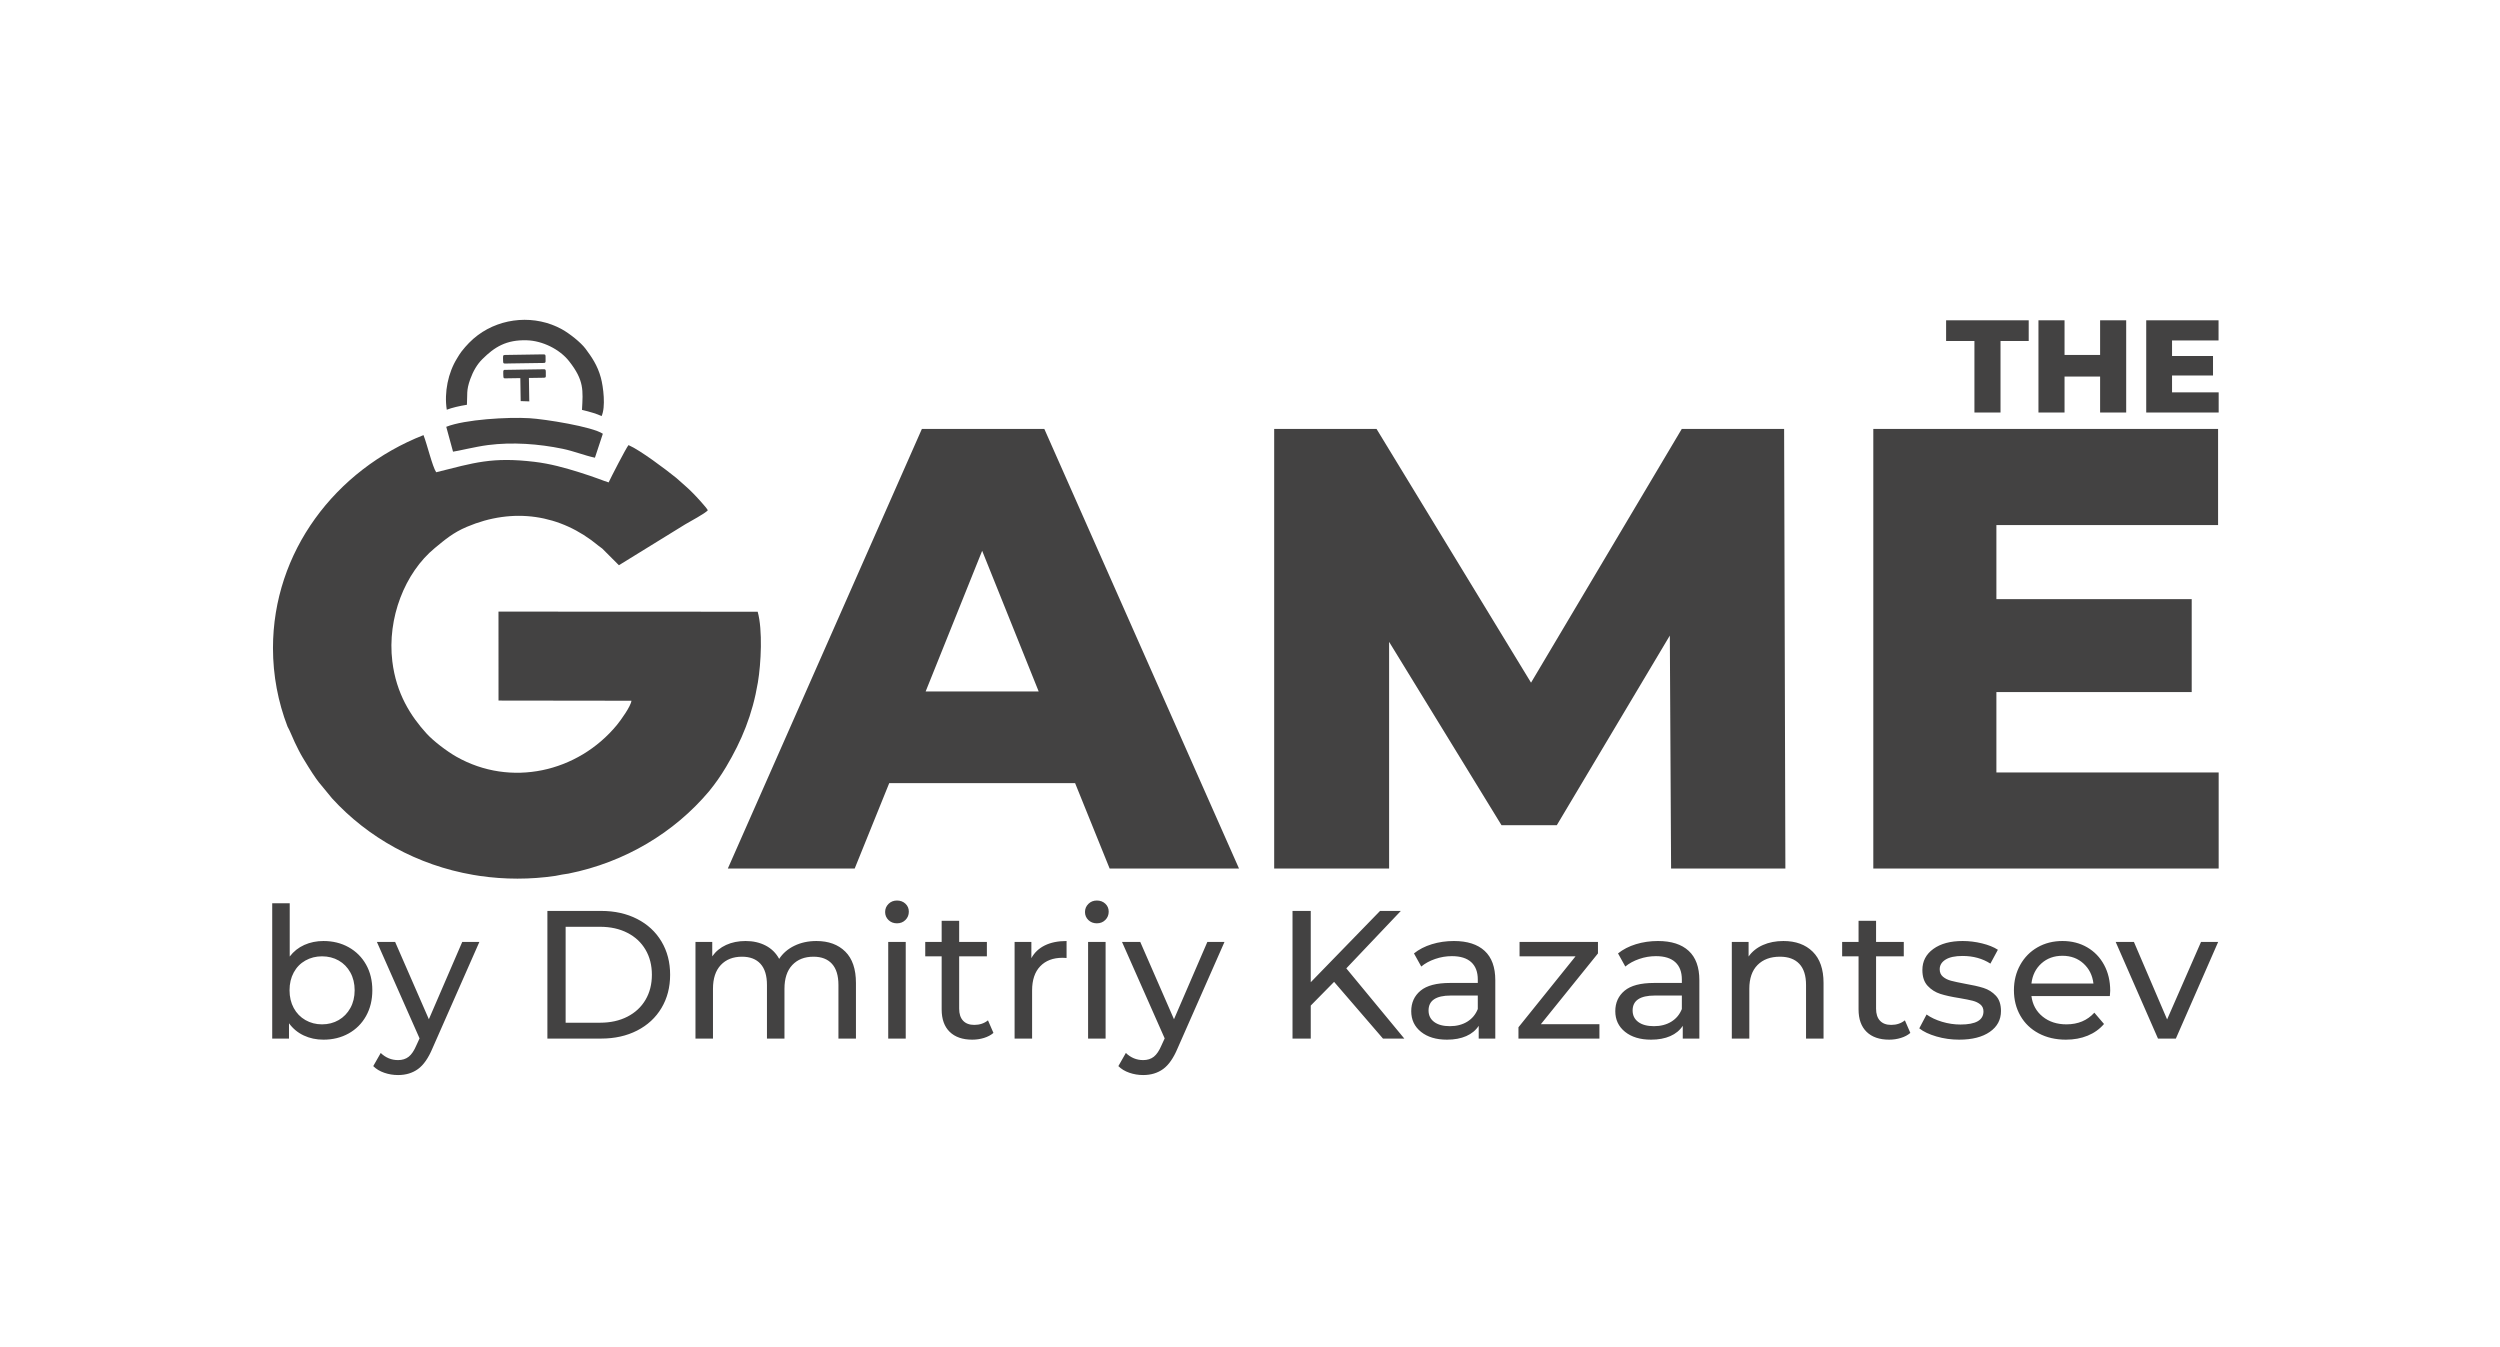 <svg xmlns="http://www.w3.org/2000/svg" xml:space="preserve" width="297mm" height="160mm" style="shape-rendering:geometricPrecision;text-rendering:geometricPrecision;image-rendering:optimizeQuality;fill-rule:evenodd;clip-rule:evenodd" viewBox="0 0 29700 16000"><defs><style>.fil1,.fil2{fill:#434242}.fil1{fill-rule:nonzero}</style></defs><g id="Слой_x0020_1"><path style="fill:none" d="M0 0h29700v16000H0z"/><path class="fil1" d="M3842.67 11179.24c111.21 0 210.86 24.55 298.96 73.66 88.11 49.1 157.07 117.7 206.9 205.81 49.83 88.1 74.74 189.92 74.74 305.47 0 115.54-24.91 217.73-74.74 306.54-49.83 88.83-118.79 157.8-206.9 206.91-88.1 49.1-187.75 73.65-298.96 73.65-85.22 0-163.21-16.61-233.98-49.83-70.77-33.21-129.27-81.6-175.48-145.15v181.98h-199.32v-1607.49h207.99v632.59c46.22-60.65 103.99-106.51 173.32-137.56 69.31-31.06 145.14-46.58 227.47-46.58zm-17.33 990.06c73.66 0 139.73-16.97 198.23-50.91 58.49-33.94 104.7-81.6 138.64-142.99 33.95-61.38 50.92-131.78 50.92-211.22s-16.97-149.85-50.92-211.23c-33.94-61.39-80.15-108.68-138.64-141.91-58.5-33.21-124.57-49.82-198.23-49.82-72.22 0-137.93 16.61-197.15 49.82-59.21 33.23-105.43 80.52-138.65 141.91-33.22 61.38-49.83 131.79-49.83 211.23s16.61 149.84 49.83 211.22c33.22 61.39 79.44 109.05 138.65 142.99 59.22 33.94 124.93 50.91 197.15 50.91zm1869.63-979.23-556.78 1263.03c-49.1 116.99-106.52 199.31-172.23 246.97-65.72 47.67-144.79 71.5-237.23 71.5-56.32 0-110.85-9.02-163.56-27.08-52.72-18.05-96.41-44.42-131.06-79.07l88.81-155.99c59.22 56.33 127.82 84.5 205.81 84.5 50.55 0 92.8-13.36 126.74-40.08s64.64-72.59 92.07-137.58l36.83-80.15-506.95-1146.05h216.65l400.79 918.57 396.46-918.57h203.65zm808.07-368.3h639.1c160.32 0 302.59 31.78 426.79 95.33 124.2 63.55 220.61 152.73 289.21 267.55 68.61 114.82 102.91 246.62 102.91 395.38 0 148.77-34.3 280.55-102.91 395.37-68.6 114.82-165.01 204.01-289.21 267.56-124.2 63.55-266.47 95.32-426.79 95.32h-639.1v-1516.51zm626.11 1328.03c122.76 0 230.72-23.82 323.88-71.49 93.16-47.66 165-114.46 215.55-200.39 50.55-85.94 75.83-185.24 75.83-297.89 0-112.65-25.28-211.95-75.83-297.89-50.55-85.93-122.39-152.73-215.55-200.39-93.16-47.66-201.12-71.5-323.88-71.5h-409.46v1139.55h409.46zm2569.39-970.56c144.42 0 258.88 41.88 343.38 125.66 84.49 83.76 126.73 207.97 126.73 372.62v660.76h-207.98v-636.93c0-111.21-25.64-194.98-76.91-251.31-51.27-56.33-124.57-84.49-219.89-84.49-105.43 0-189.21 32.86-251.31 98.58-62.1 65.71-93.16 159.95-93.16 282.71v591.44h-207.97v-636.93c0-111.21-25.64-194.98-76.91-251.31-51.28-56.33-124.57-84.49-219.9-84.49-105.43 0-189.2 32.86-251.31 98.58-62.09 65.71-93.15 159.95-93.15 282.71v591.44h-207.98v-1148.21h199.31v171.15c41.89-59.22 96.77-104.35 164.66-135.4 67.87-31.06 145.15-46.58 231.81-46.58 89.54 0 168.98 18.06 238.31 54.16 69.31 36.11 122.76 88.82 160.31 158.15 43.32-66.44 103.63-118.43 180.9-155.98 77.27-37.56 164.28-56.33 261.06-56.33zm853.57 10.83h207.97v1148.21h-207.97v-1148.21zm103.98-220.97c-40.43 0-74-13.01-100.72-39-26.73-26-40.09-57.77-40.09-95.32 0-37.56 13.36-69.69 40.09-96.41 26.72-26.72 60.29-40.08 100.72-40.08 40.44 0 74.02 12.63 100.75 37.91 26.72 25.28 40.07 56.69 40.07 94.24 0 38.99-13.35 71.85-40.07 98.57-26.73 26.72-60.31 40.09-100.75 40.09zm1146.05 1302.02c-30.33 26-67.88 45.86-112.65 59.58-44.78 13.72-90.99 20.58-138.65 20.58-115.55 0-205.09-31.05-268.64-93.15-63.55-62.11-95.33-150.94-95.33-266.47v-630.44h-194.98v-171.15h194.98v-251.31h207.98v251.31h329.29v171.15h-329.29v621.77c0 62.1 15.53 109.76 46.58 142.99 31.05 33.21 75.46 49.82 133.23 49.82 63.55 0 117.71-18.05 162.49-54.16l64.99 149.48zm450.62-888.24c36.12-66.43 89.55-116.98 160.32-151.65 70.77-34.66 156.7-51.99 257.8-51.99v201.48c-11.54-1.45-27.43-2.17-47.66-2.17-112.65 0-201.11 33.58-265.38 100.74-64.28 67.16-96.41 162.85-96.41 287.05v571.94h-207.98v-1148.21h199.31v192.81zm673.76-192.81h207.99v1148.21h-207.99v-1148.21zm104-220.97c-40.45 0-74.02-13.01-100.74-39-26.73-26-40.09-57.77-40.09-95.32 0-37.56 13.36-69.69 40.09-96.41 26.72-26.72 60.29-40.08 100.74-40.08 40.44 0 74.01 12.63 100.74 37.91 26.72 25.28 40.08 56.69 40.08 94.24 0 38.99-13.36 71.85-40.08 98.57-26.73 26.72-60.3 40.09-100.74 40.09zm1516.5 220.97-556.78 1263.03c-49.1 116.99-106.52 199.31-172.23 246.97-65.72 47.67-144.78 71.5-237.22 71.5-56.32 0-110.85-9.02-163.56-27.08-52.72-18.05-96.41-44.42-131.07-79.07l88.82-155.99c59.22 56.33 127.82 84.5 205.81 84.5 50.55 0 92.8-13.36 126.74-40.08 33.93-26.72 64.63-72.59 92.06-137.58l36.83-80.15-506.94-1146.05h216.65l400.78 918.57 396.46-918.57h203.65zm1302.02 474.45-277.3 281.63v392.13h-216.65v-1516.51h216.65v847.08l823.25-847.08h246.97l-647.77 682.44 688.93 834.07h-253.47l-580.61-673.76zm1423.34-485.28c158.88 0 280.56 39 365.05 116.99 84.49 77.98 126.74 194.25 126.74 348.79v693.26h-197.14v-151.65c-34.67 53.44-84.13 94.24-148.41 122.4-64.27 28.17-140.46 42.25-228.56 42.25-128.54 0-231.44-31.05-308.72-93.15-77.27-62.11-115.89-143.71-115.89-244.82 0-101.09 36.82-182.34 110.48-243.72 73.66-61.38 190.65-92.07 350.96-92.07h329.3v-41.16c0-89.55-26-158.16-77.99-205.82-52-47.66-128.54-71.49-229.64-71.49-67.89 0-134.32 11.19-199.31 33.58-64.99 22.39-119.88 52.36-164.66 89.91l-86.65-155.99c59.22-47.66 129.98-84.13 212.31-109.4 82.32-25.28 169.71-37.91 262.13-37.91zm-47.66 1011.73c79.44 0 148.05-17.7 205.82-53.09 57.77-35.38 99.65-85.57 125.65-150.56V11827h-320.63c-176.21 0-264.31 59.22-264.31 177.65 0 57.78 22.39 103.27 67.16 136.49 44.78 33.21 106.88 49.83 186.31 49.83zm1776.49-23.84v171.15h-961.9v-134.32l678.09-842.74h-665.09v-171.15h931.57v136.48l-678.1 840.58h695.43zm695.42-987.89c158.88 0 280.55 39 365.04 116.99 84.49 77.98 126.74 194.25 126.74 348.79v693.26h-197.14v-151.65c-34.67 53.44-84.13 94.24-148.4 122.4-64.26 28.17-140.46 42.25-228.56 42.25-128.54 0-231.44-31.05-308.72-93.15-77.27-62.11-115.89-143.71-115.89-244.82 0-101.09 36.82-182.34 110.48-243.72 73.66-61.38 190.65-92.07 350.96-92.07h329.29v-41.16c0-89.55-25.99-158.16-77.99-205.82-51.99-47.66-128.53-71.49-229.63-71.49-67.89 0-134.32 11.19-199.31 33.58-64.99 22.39-119.88 52.36-164.66 89.91l-86.65-155.99c59.22-47.66 129.99-84.13 212.31-109.4 82.32-25.28 169.71-37.91 262.13-37.91zm-47.66 1011.73c79.44 0 148.05-17.7 205.82-53.09 57.76-35.38 99.65-85.57 125.64-150.56V11827h-320.62c-176.21 0-264.31 59.22-264.31 177.65 0 57.78 22.39 103.27 67.16 136.49 44.78 33.21 106.88 49.83 186.31 49.83zm1538.17-1011.73c145.88 0 261.78 42.24 347.72 126.73 85.93 84.5 128.89 208.34 128.89 371.55v660.76h-207.97v-636.93c0-111.21-26.72-194.98-80.15-251.31-53.45-56.33-130-84.49-229.65-84.49-112.66 0-201.48 32.86-266.47 98.58-65 65.71-97.49 159.95-97.49 282.71v591.44h-207.98v-1148.21h199.31v173.31c41.89-59.21 98.57-104.7 170.07-136.48 71.49-31.77 152.73-47.66 243.72-47.66zm1507.84 1091.88c-30.32 26-67.88 45.86-112.65 59.58-44.77 13.72-90.99 20.58-138.65 20.58-115.55 0-205.09-31.05-268.64-93.15-63.55-62.11-95.33-150.94-95.33-266.47v-630.44h-194.98v-171.15h194.98v-251.31h207.98v251.31h329.3v171.15h-329.3v621.77c0 62.1 15.53 109.76 46.58 142.99 31.06 33.21 75.46 49.82 133.23 49.82 63.55 0 117.72-18.05 162.49-54.16l64.99 149.48zm580.61 80.16c-93.88 0-184.15-12.63-270.81-37.91-86.65-25.28-154.53-57.41-203.64-96.41l86.66-164.65c50.55 36.11 111.92 65 184.14 86.66 72.21 21.67 145.15 32.5 218.81 32.5 181.98 0 272.97-52 272.97-155.99 0-34.66-12.28-62.1-36.83-82.32-24.56-20.22-55.25-35.03-92.07-44.42-36.83-9.38-89.19-19.85-157.07-31.4-92.43-14.45-167.9-31.06-226.39-49.83-58.5-18.78-108.68-50.55-150.56-95.33-41.88-44.77-62.83-107.6-62.83-188.47 0-103.99 43.33-187.41 129.98-250.23 86.66-62.83 202.92-94.24 348.79-94.24 76.55 0 153.1 9.38 229.65 28.16 76.55 18.78 139.37 44.05 188.48 75.83l-88.82 164.65c-93.88-60.66-204.37-91-331.47-91-88.1 0-155.26 14.45-201.48 43.34-46.22 28.88-69.33 67.16-69.33 114.82 0 37.54 13.01 67.16 39 88.82 26 21.66 58.13 37.55 96.41 47.66 38.27 10.12 92.07 21.67 161.4 34.67 92.44 15.89 167.18 32.86 224.22 50.9 57.05 18.06 105.8 48.75 146.24 92.08 40.44 43.33 60.66 103.99 60.66 181.98 0 103.99-44.42 186.67-133.23 248.06-88.83 61.38-209.79 92.07-362.88 92.07zm1793.8-580.6c0 15.89-1.44 36.83-4.33 62.82h-931.57c13 101.1 57.41 182.34 133.24 243.73 75.82 61.38 170.06 92.07 282.71 92.07 137.22 0 247.7-46.22 331.48-138.65l114.82 134.32c-52 60.66-116.63 106.88-193.9 138.65-77.27 31.78-163.57 47.66-258.89 47.66-121.32 0-228.92-24.91-322.8-74.74-93.88-49.83-166.45-119.52-217.72-209.06-51.28-89.55-76.91-190.65-76.91-303.3 0-111.22 24.91-211.6 74.74-301.14 49.83-89.54 118.43-159.23 205.8-209.06 87.39-49.83 185.95-74.74 295.72-74.74 109.77 0 207.62 24.91 293.56 74.74s153.1 119.52 201.47 209.06c48.39 89.54 72.58 192.09 72.58 307.64zm-567.61-415.96c-99.65 0-183.06 30.33-250.22 90.99-67.15 60.66-106.52 140.1-118.07 238.31h736.59c-11.56-96.77-50.91-175.84-118.07-237.22-67.16-61.39-150.57-92.08-250.23-92.08zm1850.14-164.65-502.61 1148.21h-212.32l-502.61-1148.21h216.64l394.3 920.74 402.95-920.74h203.65zM12772.29 9303.81h-2208.38l-410.33 1014.66H8646.51l2305.36-5222.5h1454.84l2312.83 5222.5h-1536.91l-410.34-1014.66zm-432.72-1089.26-671.47-1671.2-671.46 1671.2h1342.93zm7512.95 2103.92-14.93-2767.93-1342.93 2253.14h-656.54l-1335.47-2178.53v2693.32h-1365.31v-5222.5h1216.1l1835.33 3014.13 1790.58-3014.13h1216.09l14.93 5222.5zm6505.27-1141.49v1141.49h-4102.92v-5222.5h4095.94v1141.49h-2633.64v880.36h2320.29v1104.19h-2320.29v954.97z"/><g id="_2209735151984"><path class="fil2" d="m5311.32 4889.28.72-.16-2.23-8.3c.49 2.83.99 5.65 1.51 8.46zm235.71-80.64c7.44-124.34-9.33-168.72 39.43-304.05 34.85-96.72 82.02-176.05 141.02-235.21 147.13-147.52 287.07-233.96 530.95-226.82 186.97 5.49 390.71 106.83 501.69 247.69 180.8 229.45 166.53 346.82 153.84 579.13 98.29 23.42 182.99 48.89 232.9 74.14 50.03-108.27 21.21-346.37-8.85-457.02-40.03-147.37-109.76-246.51-181.71-343.3-56.59-76.12-192.84-182.95-281.41-231.7-314.51-173.11-712.24-142.36-997.42 69.7-75.14 55.88-139.22 123.69-193.78 193.66-23.24 29.81-33.35 49.59-53.34 81.57-107.13 171.36-154.69 405.16-122.71 611.14 61.75-24.1 145.34-43.63 239.39-58.93z"/><path class="fil2" d="m6142.64 4391.81-1.65.08-5.65.03-1.06.05-142.17 2.28c-6.97 1.06-12.47 7.77-13.17 14.99-1.47 15.21.59 41.22.8 57.61.37 28.55 6.67 28.11 28.63 27.74l173.12-2.71c1.56 77.39 2.42 154.77 3.63 232.16.18 11.64.37 23.27.55 34.9l.1 6.05c37.06.53 71.52 1.71 102.52 3.49-.07-6.09-.65-12.55-.73-17.85-1.36-86.69-3.54-173.71-4.06-260.35l179.85-2.78c24.73-.16 21.21-14.7 20.83-39.29-.56-35.28 5.22-61.88-19.69-61.52-107.27 1.55-214.57 3.44-321.85 5.12zm-77.15-74.07.51-.05 345.08-5.17 5.2-.34 2.61.13c10.82-.17 43.76.9 51.66-1.54 14.56-4.49 11.1-24.27 10.81-42.39-.94-59.86 7.12-59.18-47.9-58.32l-426.76 6.68c-38.75.52-30.36 8.29-29.7 75.65.24 23.76 5.28 26.86 27.27 26.41 17.65-.35 35.32-.55 52.97-.83l2.05-.1 6.2-.13zM3415.36 8630.59c28.71 50.2 59.87 131.95 85.9 186.8 30.13 63.48 63.33 130.43 98.14 188.03 196.53 325.3 192.69 286.1 345.81 479.56 424.33 465.06 1011.44 794.15 1677.91 908.75 25.45 3.25 50.81 7.56 77.52 12.36 145.6 21.2 294.78 32.25 446.69 32.25 153.15 0 303.53-11.22 450.26-32.81 54.72-10.78 111.83-22.35 155.56-27.06 672.06-134.52 1258.18-488.22 1670.38-978.06 71.24-86.94 138.03-181.27 202.34-289.42 186.72-314.06 313.57-621.3 377.61-1003.13 37.84-225.63 58.08-624.48-2.24-840.5l-3079.3-1.44.41 1056.83 1578.94 2.04c-5.47 63.51-127.23 233.33-172.82 288.53-465.62 563.78-1262.95 742.08-1907.21 376.19-112.59-63.95-272.06-184.93-354.96-276.22-185.41-204.15-358.69-470.83-405.58-856.42-62.29-512.34 147.87-1052.85 505.67-1346.75 123.01-101.05 215.14-181.24 379.76-251.2 549.43-233.52 1112.82-151.1 1562.9 224.12 17.37 14.48 28.46 19.76 45.45 33.8l198.07 198.29 788.33-486.22c54.73-33.05 240.61-130.99 268.19-167.06-19.6-36.71-141.36-167.72-174.67-200.97-33.44-33.38-60.26-59.73-96.42-91.2l-104.85-92.67c-123.71-100.16-428.69-329.93-566.37-389.18-28.13 32.03-208.22 382.93-236.35 443.34-51.2-15.07-154.6-59.8-345.96-119.39-173.75-54.1-345.18-102.65-535.73-125.29-505.44-60.06-716.13 11.29-1167.01 123.94-46.1-70.09-105.88-326.93-150.62-441.23-1050 412.66-1788.17 1389.81-1788.17 2529.69 0 327.15 60.9 640.85 172.42 931.7z"/><path class="fil2" d="m5301.43 5070.39 80.56 295.5c52.15-5.9 266.81-59.47 415.16-78.57 289.78-37.32 602.12-14.58 886.83 44.32 134.14 27.75 262.48 80.37 383.67 105.94l94.13-284.58c-123.64-84.13-687.26-173.94-872.71-184.85-256.26-15.07-765.7 14.11-987.64 102.24z"/></g><path class="fil1" d="M23456.26 4050.89h-336.47v-245.71h981.25v245.71h-334.9v849.8h-309.88v-849.8zm1802.89-245.71v1095.51h-309.87v-427.25h-422.56v427.25h-309.86V3805.18h309.86v411.6h422.56v-411.6h309.87zm1098.64 856.05v239.45h-860.65v-1095.5h859.19v239.45h-552.45v184.66h486.72v231.62h-486.72v200.32z" id="_2208127191088"/></g></svg>